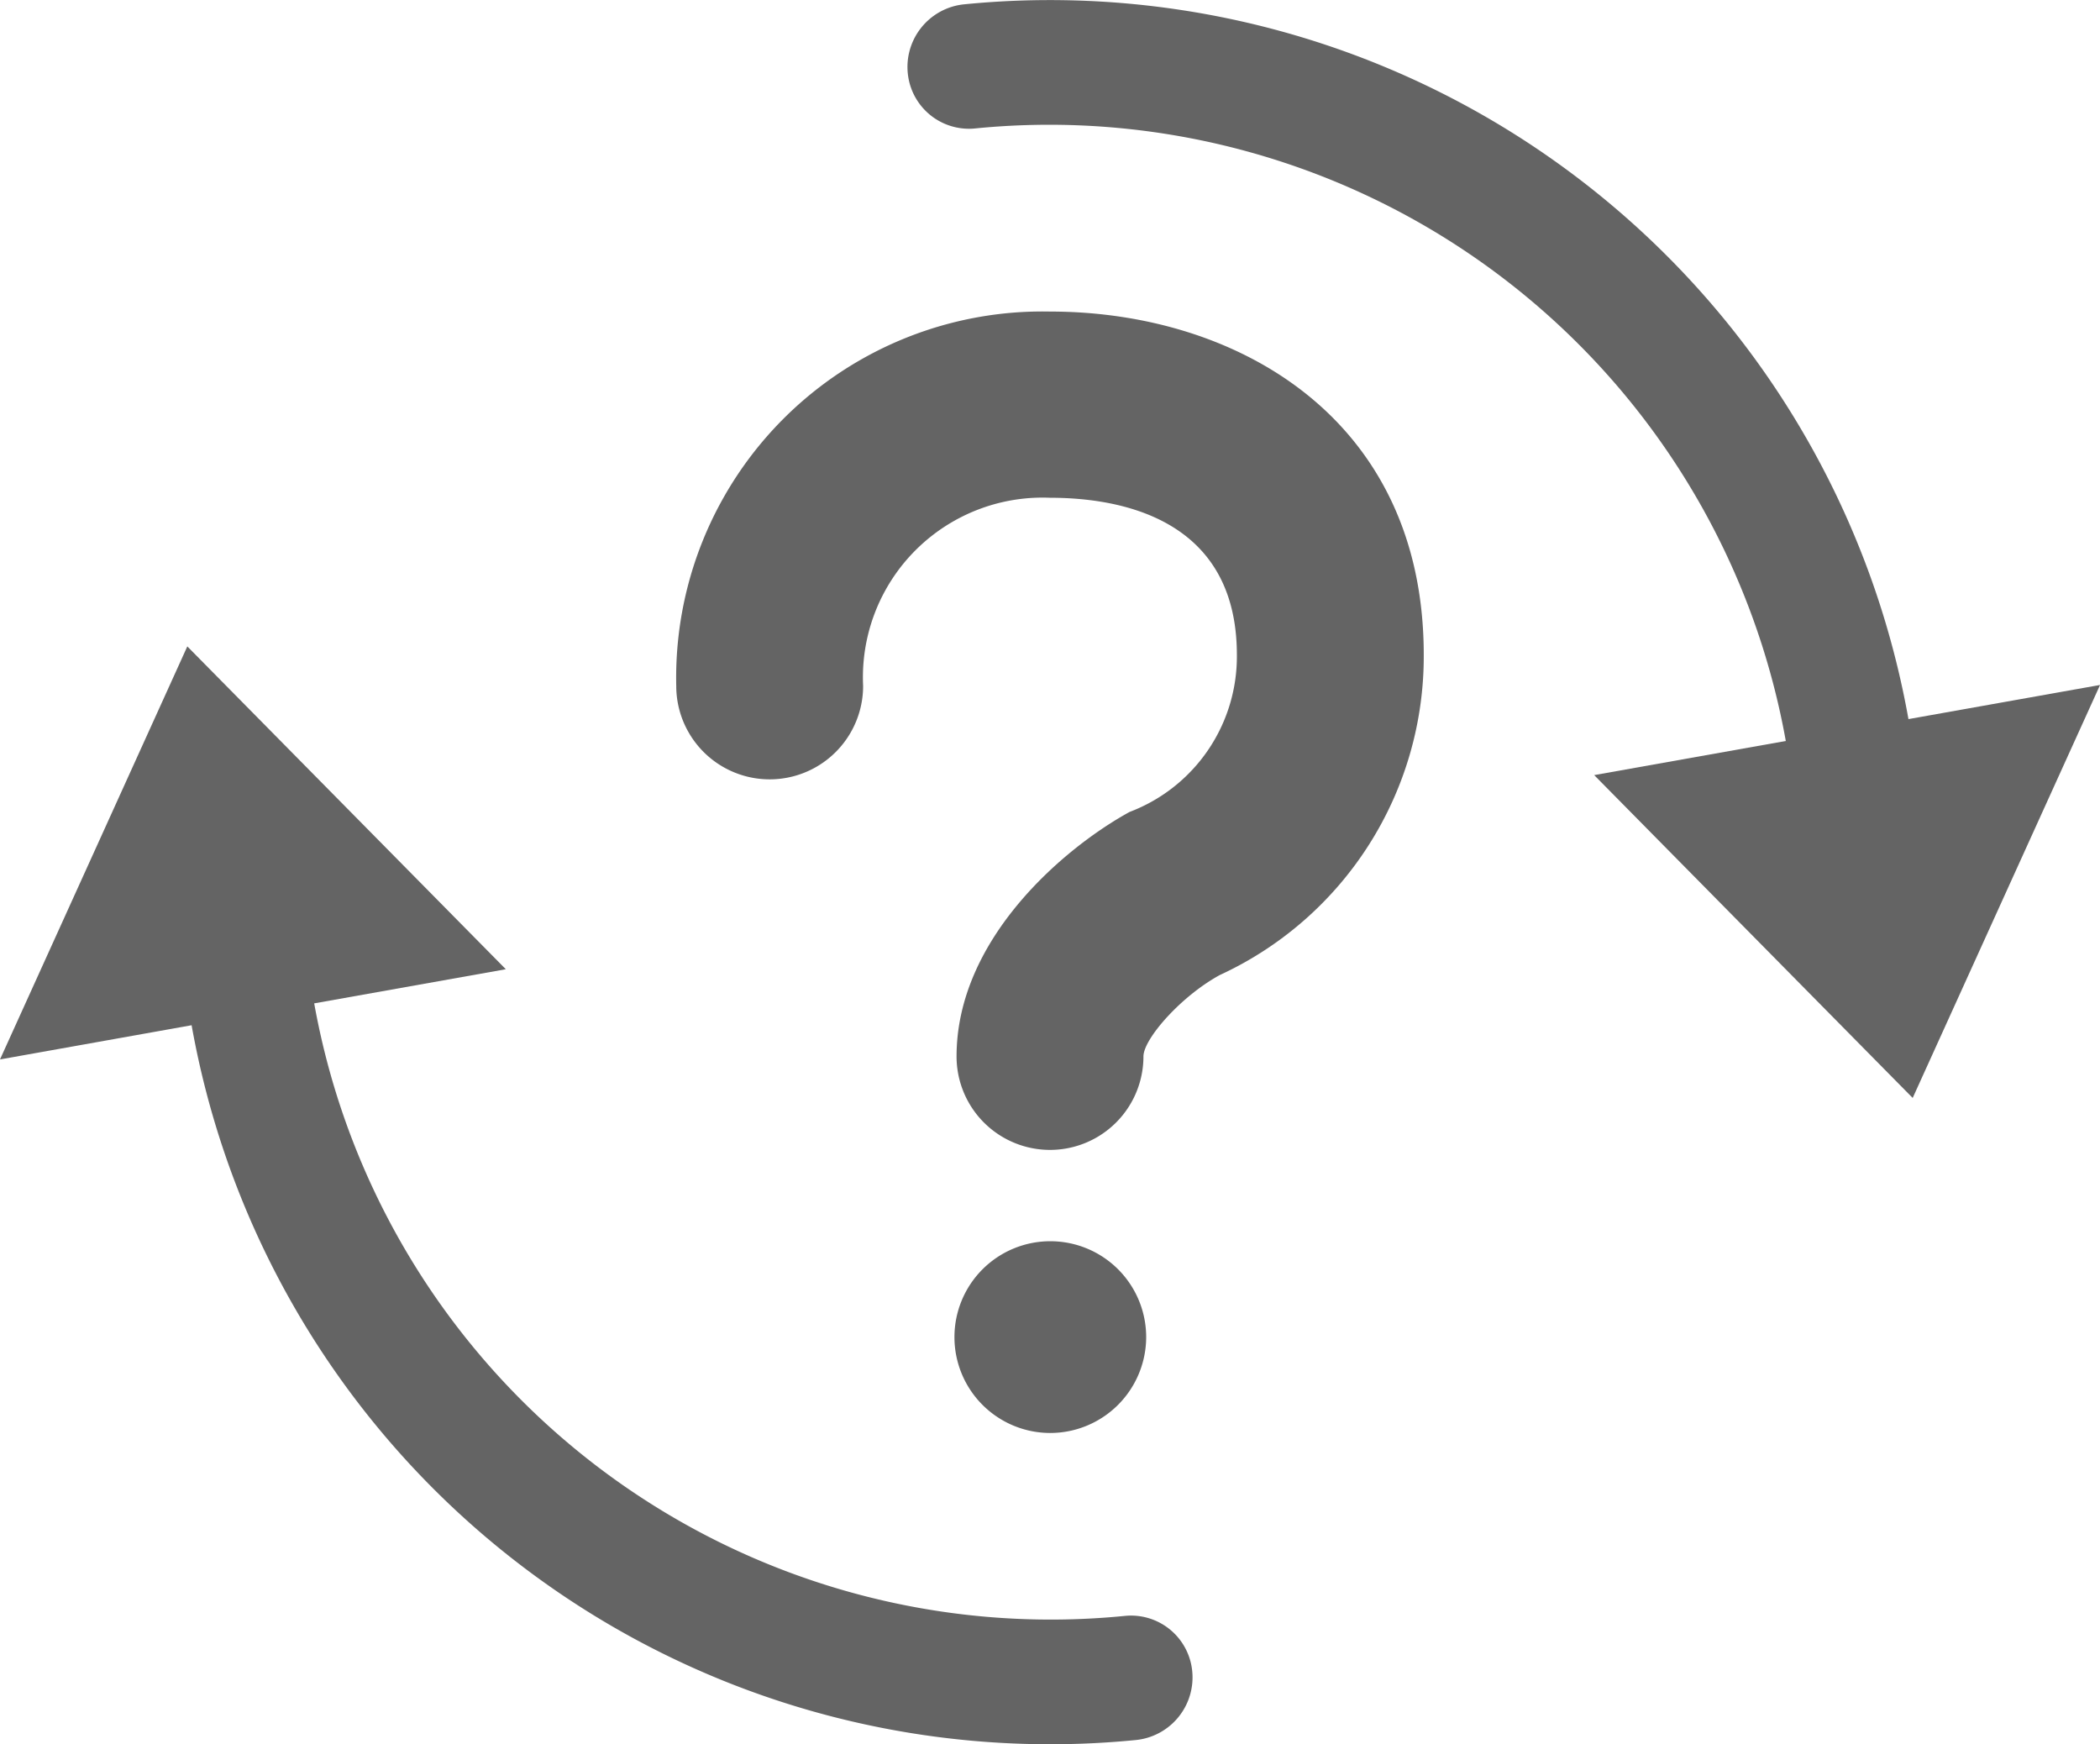 <svg xmlns="http://www.w3.org/2000/svg" viewBox="0 0 33.712 28"><path d="M30.705,17.624,25.592,12.442l3.076-.548a12.014,12.014,0,0,0-13.027-9.831.987.987,0,0,1-1.059-.819A1.011,1.011,0,0,1,15.491.068,13.999,13.999,0,0,1,30.637,11.543l3.076-.548Z" fill="#646464"/><path d="M18.221,27.932A13.999,13.999,0,0,1,3.076,16.457L0,17.006l3.007-6.63,5.113,5.182-3.076.548a12.014,12.014,0,0,0,13.027,9.831.987.987,0,0,1,1.059.819A1.011,1.011,0,0,1,18.221,27.932Z" fill="#646464"/><path d="M16.856,23.002A1.539,1.539,0,1,1,18.4,21.463,1.542,1.542,0,0,1,16.856,23.002Z" fill="#646464"/><path d="M19.58,15.652c-.63.345-1.224,1.028-1.224,1.306a1.5,1.5,0,0,1-3,0c0-1.898,1.746-3.36,2.778-3.925a2.668,2.668,0,0,0,1.722-2.52c0-2.195-1.879-2.523-3-2.523a2.884,2.884,0,0,0-3,3.02,1.5,1.5,0,0,1-3,0,5.88,5.88,0,0,1,6-6.009c2.986,0,6,1.704,6,5.512A5.631,5.631,0,0,1,19.58,15.652Z" fill="#646464"/></svg>